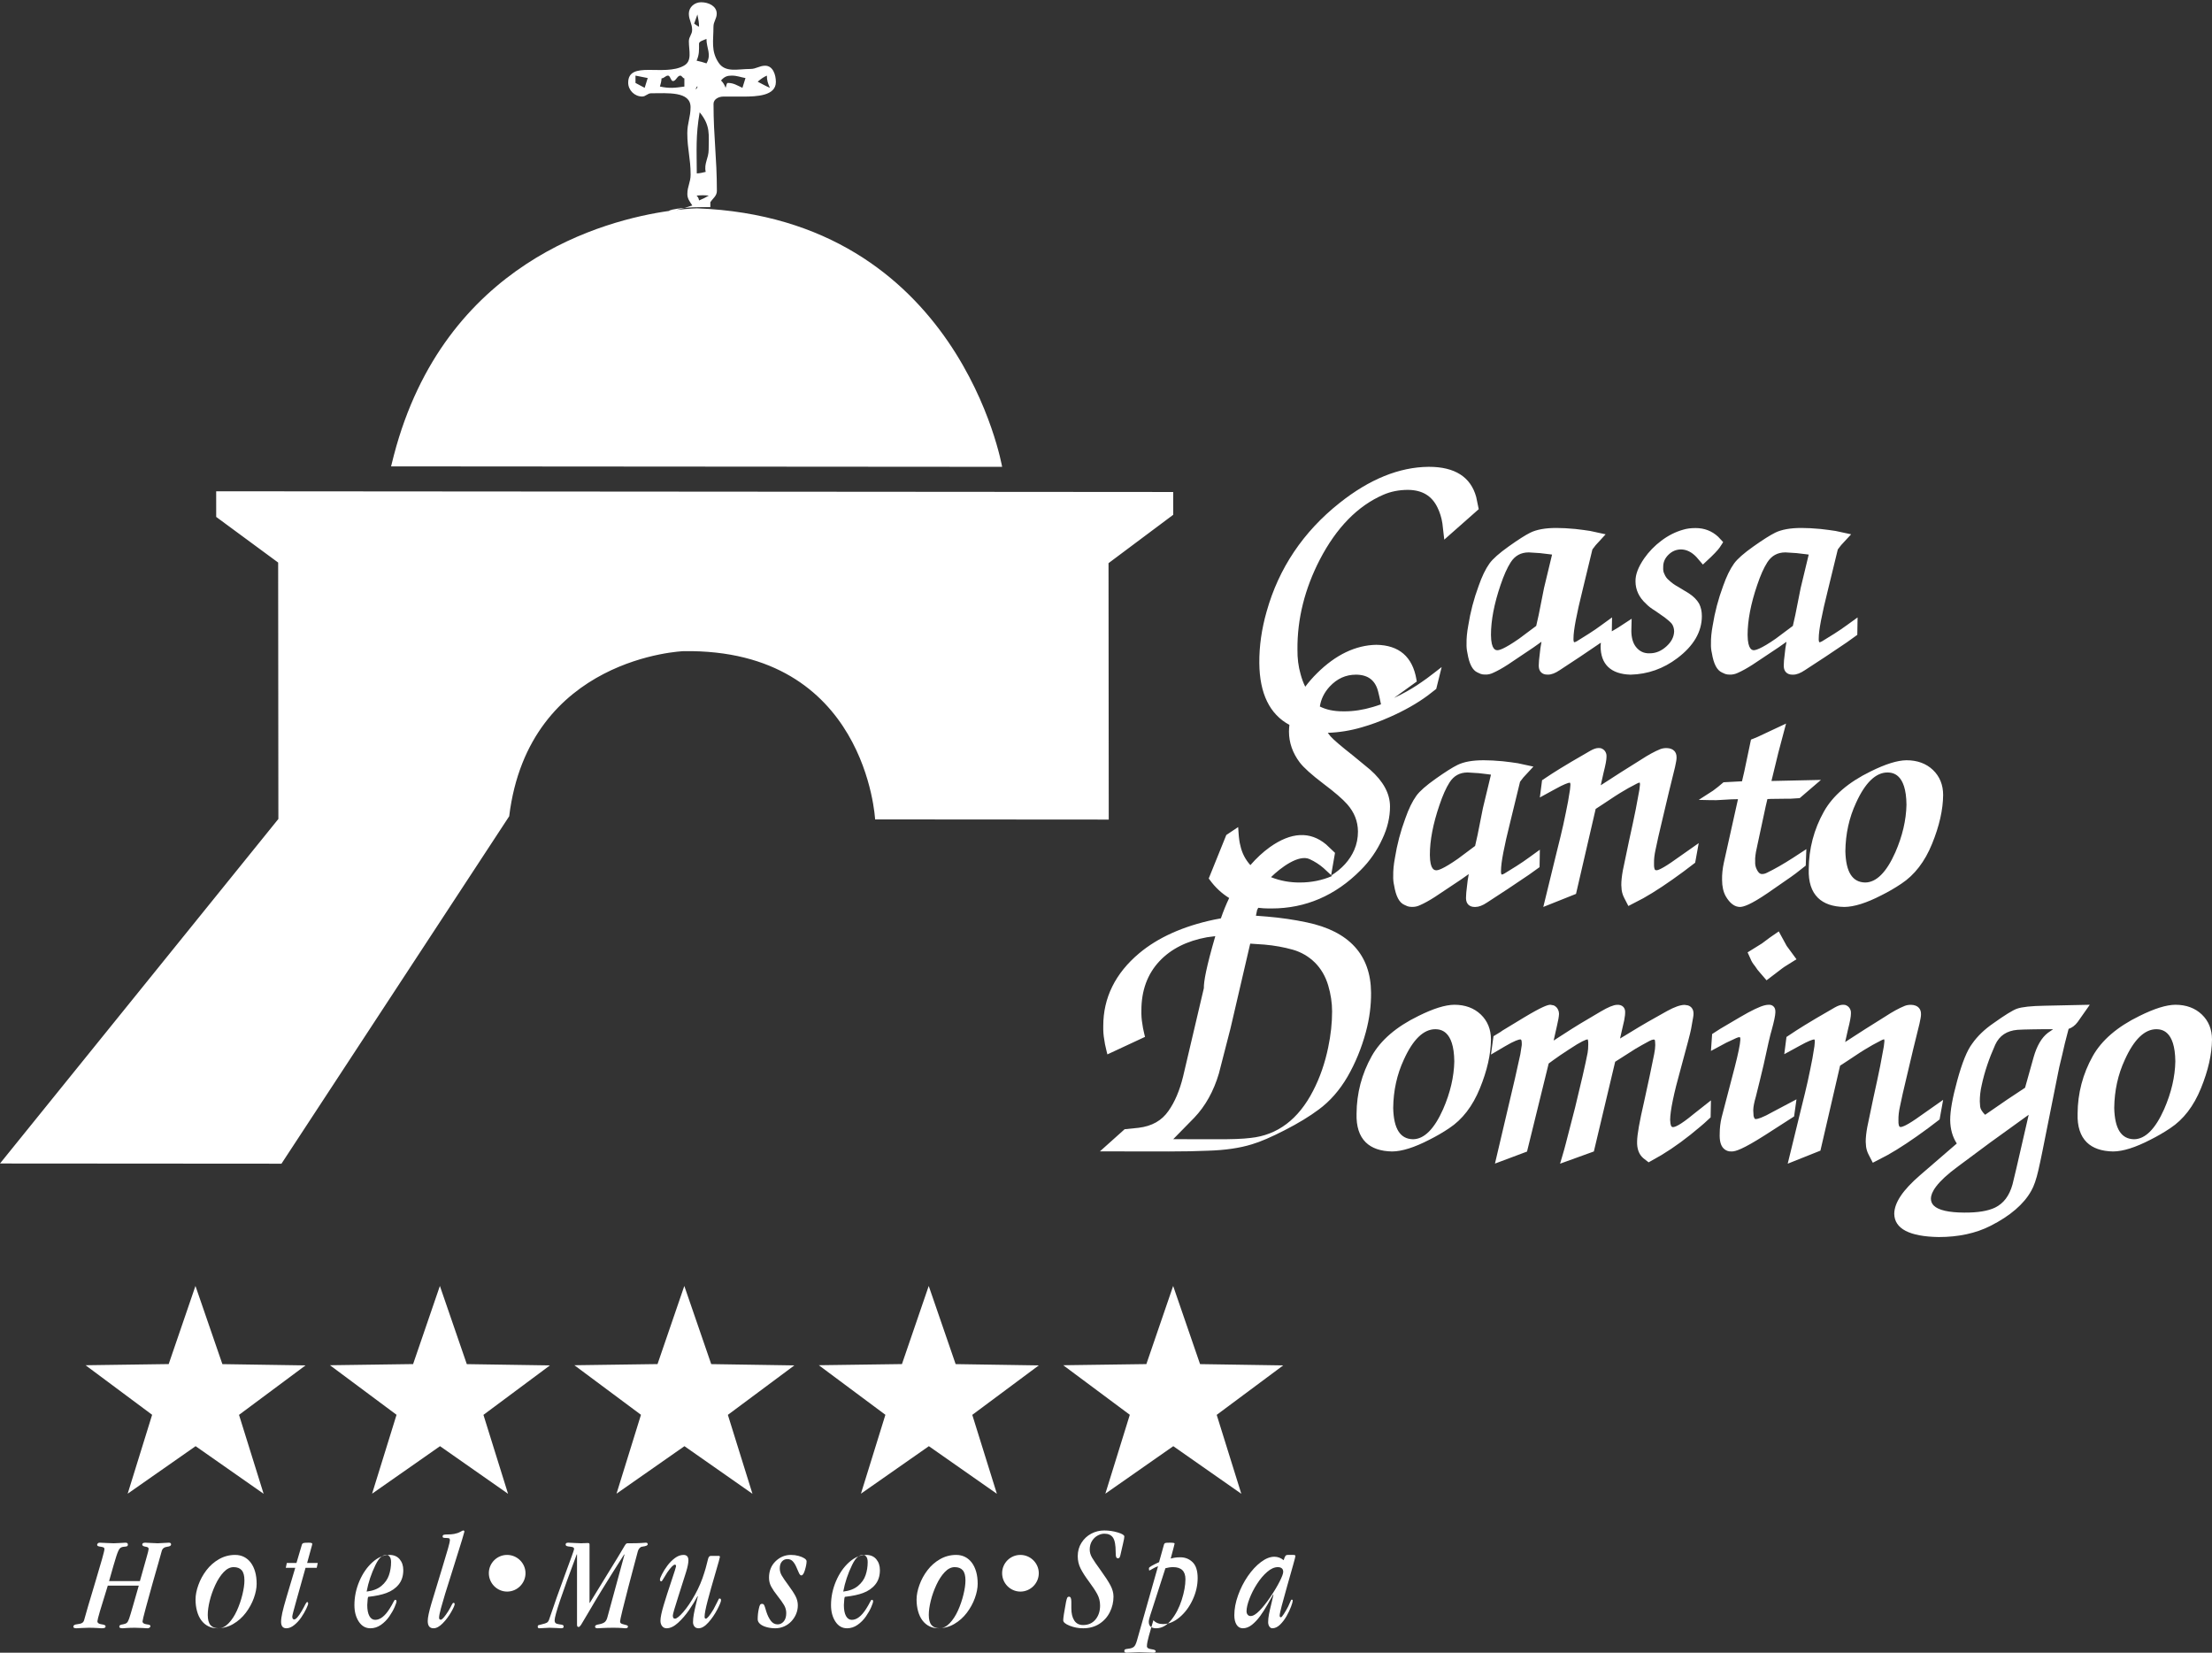 <?xml version="1.0" encoding="UTF-8"?>
<svg width="170px" height="127px" viewBox="0 0 170 127" version="1.1" xmlns="http://www.w3.org/2000/svg" xmlns:xlink="http://www.w3.org/1999/xlink">
    <rect x="0" y="0" width="170" height="127" fill="#333333" stroke="none"/>
    <!-- Generator: Sketch 59.1 (86144) - https://sketch.com -->
    <title>Global/Logo/Default</title>
    <desc>Created with Sketch.</desc>
    <g id="Symbols" stroke="none" stroke-width="1" fill="none" fill-rule="evenodd">
        <g id="Blocks/MVS/DT" transform="translate(-21, -14)" fill="#FFFFFF">
            <g id="MVS">
                <g id="Logos/Default" transform="translate(21, 13)">
                    <g id="Logo" transform="translate(0, 1.173)">
                        <path d="M165.726,78.916 L165.725,78.916 C164.823,78.916 164.007,79.701 163.307,81.249 C162.776,82.386 162.501,83.636 162.486,84.967 C162.524,86.568 163.023,87.355 164.011,87.371 C164.867,87.364 165.647,86.584 166.325,85.054 C166.871,83.803 167.16,82.571 167.182,81.393 C167.158,78.963 166.08,78.928 165.726,78.916 L165.726,78.916 Z M102.376,67.145 L101.726,66.54 C101.409,66.264 101.046,66.029 100.652,65.848 C99.815,65.458 98.43,66.498 97.68,67.232 C98.396,67.515 99.147,67.651 99.924,67.642 C100.774,67.64 101.592,67.48 102.376,67.145 L102.376,67.145 Z M103.333,54.49 C104.034,54.49 104.762,54.378 105.502,54.157 C105.708,54.098 105.919,54.027 106.133,53.952 L106.095,53.765 C106.04,53.487 105.984,53.24 105.928,53.021 C105.717,52.12 105.159,51.68 104.221,51.671 L104.219,51.671 C103.428,51.671 102.763,51.971 102.188,52.588 C101.77,53.043 101.52,53.557 101.436,54.118 C101.925,54.365 102.512,54.489 103.205,54.489 C103.247,54.489 103.291,54.49 103.333,54.49 L103.333,54.49 Z M156.132,78.928 C155.648,78.936 155.282,78.948 155.044,78.964 C154.224,79.036 153.665,79.409 153.342,80.105 C152.863,81.173 152.511,82.221 152.299,83.219 C152.202,83.639 152.154,84.056 152.155,84.465 L152.182,84.869 C152.205,85.052 152.333,85.264 152.563,85.492 L154.266,84.32 L155.633,83.414 L156.289,81.072 C156.537,80.198 156.904,79.568 157.382,79.198 L157.79,78.918 L156.972,78.916 L156.132,78.928 Z M166.788,86.524 C166.315,86.842 165.801,87.142 165.262,87.411 C164.102,88.008 163.167,88.302 162.408,88.311 C161.518,88.297 160.837,88.061 160.376,87.609 C159.879,87.121 159.642,86.381 159.671,85.412 C159.677,83.84 160.071,82.347 160.838,80.979 C161.523,79.76 162.73,78.724 164.424,77.899 C165.575,77.328 166.477,77.047 167.183,77.037 C168.016,77.038 168.7,77.29 169.219,77.786 C169.736,78.281 169.999,78.926 170,79.705 C169.992,80.836 169.706,82.098 169.15,83.457 C168.595,84.827 167.801,85.859 166.788,86.524 L166.788,86.524 Z M158.98,78.891 L158.867,79.324 C158.751,79.747 158.632,80.234 158.504,80.819 C158.295,81.672 158.183,82.164 158.169,82.285 L156.97,88.284 C156.861,88.827 156.756,89.318 156.655,89.758 C156.499,90.445 156.316,90.975 156.11,91.332 C155.544,92.355 154.488,93.263 152.977,94.027 C151.855,94.598 150.516,94.887 148.997,94.887 L148.989,94.887 C146.746,94.849 145.6,94.248 145.58,93.103 C145.588,92.247 146.236,91.28 147.56,90.139 L150.386,87.699 C150.058,87.195 149.887,86.588 149.879,85.891 C149.879,85.181 150.054,84.195 150.417,82.874 C150.798,81.475 151.179,80.537 151.582,80.009 C151.978,79.447 152.522,78.924 153.191,78.464 C154.081,77.83 154.674,77.463 155.002,77.343 C155.405,77.203 156.103,77.128 157.14,77.111 L160.608,77.037 L159.673,78.367 C159.475,78.629 159.243,78.804 158.98,78.891 L158.98,78.891 Z M143.931,89.177 L143.622,88.577 C143.514,88.374 143.444,88.16 143.414,87.943 L143.387,87.565 C143.386,87.253 143.425,86.893 143.505,86.445 L143.977,84.187 C144.192,83.218 144.368,82.396 144.5,81.739 L144.779,80.238 L144.824,79.834 L144.814,79.729 C144.808,79.705 144.796,79.689 144.796,79.689 C144.75,79.702 144.676,79.724 144.592,79.767 C144.139,79.994 143.698,80.241 143.28,80.501 C143.185,80.556 142.901,80.734 141.983,81.349 L141.417,81.718 L139.906,88.247 L137.392,89.25 L138.417,85.052 C138.645,84.144 138.816,83.435 138.925,82.941 C139.069,82.279 139.191,81.682 139.293,81.151 L139.445,80.227 L139.477,79.852 L139.461,79.734 C139.451,79.715 139.438,79.705 139.418,79.7 C139.29,79.718 138.985,79.812 138.294,80.198 L137.127,80.836 L137.297,79.512 L138.062,79.007 C138.405,78.784 138.897,78.482 139.568,78.083 L141.015,77.243 C141.261,77.105 141.463,77.038 141.636,77.037 L141.796,77.048 C142.045,77.12 142.205,77.304 142.248,77.565 L142.251,77.715 C142.251,77.939 142.18,78.324 142.026,78.929 L141.807,79.901 L143.334,78.916 L144.883,77.944 C145.444,77.576 145.949,77.3 146.38,77.126 C146.521,77.069 146.681,77.042 146.868,77.041 C147.137,77.049 147.338,77.126 147.469,77.27 C147.585,77.397 147.641,77.564 147.636,77.768 C147.636,77.856 147.626,77.959 147.605,78.065 L147.515,78.508 L147.041,80.436 L146.519,82.643 C146.302,83.543 146.135,84.279 146.024,84.832 C145.934,85.233 145.894,85.586 145.902,85.888 C145.886,86.262 145.958,86.37 145.981,86.396 C145.991,86.406 146.011,86.435 146.089,86.429 C146.15,86.429 146.402,86.392 147.235,85.822 L149.337,84.345 L149.064,85.851 L148.178,86.525 C146.997,87.398 145.955,88.088 145.08,88.579 L143.931,89.177 Z M137.882,85.62 L135.638,87.062 C133.937,88.145 133.379,88.31 133.103,88.31 C133.091,88.31 133.079,88.31 133.068,88.309 C132.844,88.324 132.627,88.241 132.471,88.087 C132.241,87.86 132.142,87.481 132.166,86.929 C132.166,86.523 132.215,86.106 132.311,85.7 L133.314,81.859 C133.587,80.795 133.734,80.082 133.75,79.742 C133.758,79.6 133.732,79.542 133.722,79.532 C133.722,79.532 133.711,79.527 133.684,79.527 C133.622,79.527 133.54,79.55 133.448,79.591 L132.674,79.951 L131.492,80.586 L131.583,79.287 L132.209,78.884 L133.718,77.995 C134.626,77.462 135.261,77.159 135.663,77.07 C135.755,77.05 135.846,77.04 135.933,77.039 C136.109,77.024 136.229,77.1 136.294,77.161 C136.393,77.253 136.443,77.383 136.443,77.548 L136.443,77.636 C136.434,77.883 136.34,78.325 136.156,78.996 C136.054,79.322 135.847,80.215 135.538,81.661 C135.359,82.423 135.16,83.237 134.94,84.111 C134.817,84.531 134.752,84.862 134.745,85.105 L134.745,85.184 L134.769,85.586 C134.826,85.826 134.908,85.827 134.94,85.822 C135.075,85.818 135.429,85.736 136.31,85.234 L138.066,84.305 L137.882,85.62 Z M131.467,85.69 L131.385,85.767 C131.072,86.061 130.832,86.276 130.669,86.406 C129.65,87.275 128.648,88.009 127.699,88.581 L126.702,89.146 L126.296,88.829 C125.956,88.537 125.798,88.102 125.817,87.529 C125.826,87.009 125.997,86.032 126.341,84.547 C126.407,84.274 126.55,83.614 126.779,82.528 L127.127,80.838 C127.183,80.56 127.212,80.322 127.212,80.133 L127.199,79.867 C127.195,79.807 127.187,79.77 127.181,79.751 L127.151,79.723 L127.092,79.707 C127.002,79.715 126.888,79.754 126.76,79.823 C126.378,80.027 126.015,80.23 125.68,80.429 L124.131,81.417 L122.494,88.311 L119.896,89.25 L120.045,88.748 C120.173,88.318 120.266,87.985 120.326,87.747 C120.576,86.805 120.817,85.869 121.051,84.938 L121.631,82.504 C121.809,81.728 121.939,81.126 122.016,80.719 C122.046,80.545 122.062,80.333 122.063,80.09 C122.074,79.764 122.014,79.694 122.014,79.693 C121.887,79.714 121.54,79.83 120.582,80.471 C120.089,80.79 119.692,81.06 119.398,81.276 L119.021,81.552 L117.357,88.319 L114.893,89.242 L116.43,82.702 L116.843,80.84 L116.953,80.132 L116.953,79.98 C116.952,79.699 116.878,79.699 116.834,79.699 C116.728,79.707 116.41,79.787 115.654,80.235 L114.586,80.864 L114.78,79.453 L114.888,79.389 C115.318,79.134 115.413,79.063 115.434,79.045 L115.471,79.018 L117.117,78.02 C118.519,77.178 118.925,77.054 119.123,77.039 L119.152,77.037 L119.404,77.084 C119.534,77.135 119.708,77.258 119.791,77.549 L119.8,77.594 L119.816,77.735 L119.815,77.758 C119.804,77.963 119.754,78.254 119.666,78.62 L119.403,79.788 L119.719,79.584 C120.555,79.043 121.112,78.688 121.425,78.502 L123.02,77.557 C123.599,77.217 123.995,77.054 124.267,77.042 C124.477,77.03 124.64,77.082 124.755,77.2 C124.83,77.278 124.916,77.42 124.898,77.661 L124.886,77.846 C124.857,78.103 124.804,78.373 124.722,78.683 L124.506,79.633 L124.875,79.411 C125.703,78.903 126.302,78.543 126.657,78.343 L128.123,77.518 C128.685,77.21 129.117,77.057 129.445,77.047 L129.466,77.046 L129.721,77.085 C130.008,77.173 130.165,77.416 130.152,77.749 C130.152,77.815 130.143,77.903 130.122,78.015 L129.967,78.891 C129.914,79.186 129.654,80.183 129.173,81.939 C128.638,83.844 128.364,85.169 128.356,85.878 L128.382,86.172 C128.43,86.446 128.528,86.443 128.587,86.436 C128.709,86.436 129.072,86.338 130.166,85.431 L131.492,84.385 L131.467,85.69 Z M113.392,69.521 C113.37,69.521 113.348,69.521 113.326,69.521 C112.933,69.521 112.681,69.284 112.669,68.881 L112.669,68.786 C112.669,68.592 112.694,68.301 112.747,67.896 C112.774,67.611 112.814,67.338 112.866,67.071 L112.877,66.995 L112.262,67.429 L110.276,68.752 C109.851,69.025 109.469,69.237 109.137,69.382 C108.933,69.481 108.716,69.527 108.499,69.517 L108.496,69.517 C108.373,69.517 108.259,69.499 108.161,69.464 L107.923,69.356 C107.535,69.185 107.279,68.696 107.142,67.862 C107.088,67.632 107.064,67.384 107.074,67.141 C107.064,66.744 107.108,66.27 107.206,65.748 C107.37,64.72 107.639,63.699 108.004,62.719 C108.258,61.993 108.543,61.406 108.85,60.98 C109.109,60.622 109.599,60.192 110.344,59.664 C111.066,59.154 111.626,58.799 112.011,58.61 C112.508,58.366 113.166,58.248 114.024,58.248 L114.031,58.248 C114.461,58.248 114.953,58.274 115.493,58.325 C115.938,58.375 116.325,58.426 116.649,58.477 L117.848,58.736 L117.077,59.568 L116.821,59.901 L116.06,63.026 C115.593,64.886 115.357,66.128 115.358,66.72 C115.347,66.907 115.375,66.993 115.401,67.024 L115.432,67.03 C115.463,67.026 115.522,67.009 115.615,66.956 L116.553,66.375 C116.9,66.155 117.221,65.936 117.506,65.727 L118.343,65.122 L118.321,66.462 L117.507,67.045 L115.87,68.145 L114.288,69.179 C113.945,69.409 113.651,69.521 113.392,69.521 L113.392,69.521 Z M113.735,83.458 C113.18,84.827 112.386,85.859 111.374,86.524 C110.902,86.842 110.388,87.141 109.848,87.411 C108.688,88.008 107.753,88.302 106.994,88.311 C106.104,88.297 105.423,88.061 104.962,87.609 C104.465,87.121 104.228,86.381 104.256,85.412 C104.264,83.839 104.657,82.346 105.424,80.979 C106.109,79.76 107.315,78.724 109.01,77.899 C110.161,77.328 111.063,77.046 111.768,77.037 C112.602,77.038 113.286,77.289 113.805,77.786 C114.322,78.281 114.585,78.926 114.586,79.705 C114.577,80.838 114.291,82.1 113.735,83.458 L113.735,83.458 Z M101.35,85.087 C100.654,85.609 99.774,86.144 98.734,86.676 C97.704,87.207 96.855,87.572 96.211,87.761 C95.282,88.049 94.15,88.214 92.85,88.252 C91.985,88.291 90.959,88.311 89.795,88.311 C89.534,88.311 89.265,88.31 88.99,88.308 L84.53,88.305 L86.432,86.602 L87.506,86.492 C88.534,86.365 89.286,85.94 89.801,85.195 C90.286,84.512 90.664,83.62 90.927,82.542 L92.52,75.763 C92.509,75.257 92.701,74.173 93.4,71.766 C93.13,71.796 92.912,71.825 92.754,71.851 C91.216,72.131 89.987,72.75 89.107,73.691 C88.186,74.672 87.719,75.943 87.72,77.47 C87.711,77.838 87.735,78.175 87.79,78.48 C87.811,78.684 87.864,78.953 87.948,79.3 L87.999,79.505 L85.107,80.851 L85.032,80.55 C84.94,80.179 84.886,79.904 84.865,79.709 C84.807,79.4 84.78,79.042 84.79,78.664 C84.788,76.502 85.715,74.622 87.547,73.083 C88.992,71.871 90.928,71.001 93.301,70.498 L93.829,70.398 C94.019,69.845 94.232,69.325 94.466,68.835 C93.9,68.485 93.401,68.026 92.98,67.448 L92.896,67.333 L94.245,63.992 L95.157,63.382 L95.187,63.822 C95.216,64.246 95.262,64.574 95.325,64.796 C95.447,65.37 95.702,65.869 96.096,66.307 C96.554,65.781 97.049,65.315 97.592,64.926 C99.23,63.761 100.683,63.691 101.913,64.714 L102.6,65.364 L102.296,67.113 C103.136,66.59 103.738,65.926 104.08,65.137 C104.269,64.702 104.365,64.223 104.364,63.715 C104.354,62.934 104.084,62.25 103.537,61.627 C103.189,61.232 102.574,60.701 101.706,60.049 C100.793,59.355 100.2,58.821 99.89,58.417 C99.341,57.688 99.063,56.892 99.062,56.048 C99.063,55.874 99.076,55.701 99.095,55.53 C97.58,54.714 96.803,53.12 96.783,50.778 C96.772,49.491 96.961,48.16 97.344,46.823 C98.275,43.495 100.162,40.686 102.953,38.475 C105.242,36.652 107.541,35.719 109.788,35.7 L109.824,35.7 C111.81,35.7 113.03,36.479 113.451,38.015 L113.646,38.954 L110.997,41.294 L110.853,40.046 C110.789,39.623 110.664,39.213 110.482,38.839 C110.046,37.928 109.304,37.482 108.213,37.471 L108.208,37.471 C107.522,37.471 106.885,37.597 106.319,37.844 C104.351,38.694 102.707,40.374 101.429,42.838 C100.27,45.084 99.693,47.405 99.714,49.735 C99.705,50.406 99.785,51.041 99.954,51.631 C100.049,51.989 100.169,52.311 100.313,52.598 C100.575,52.246 100.877,51.899 101.221,51.558 C102.651,50.14 104.182,49.407 105.769,49.377 C107.525,49.4 108.561,50.296 108.858,52.04 L108.884,52.198 L107.136,53.459 C107.305,53.38 107.475,53.297 107.646,53.209 C108.211,52.921 108.75,52.597 109.25,52.246 C109.472,52.1 109.795,51.863 110.216,51.536 L110.797,51.086 L110.38,52.766 L109.727,53.274 C108.905,53.882 107.922,54.438 106.801,54.931 C106.074,55.256 105.351,55.521 104.653,55.718 C103.774,55.976 102.899,56.113 102.045,56.14 C102.113,56.235 102.185,56.329 102.265,56.421 C102.496,56.681 103.079,57.178 103.998,57.9 L105.302,58.974 C106.315,59.867 106.826,60.815 106.827,61.797 C106.828,62.622 106.634,63.453 106.25,64.265 C105.834,65.184 105.266,66.003 104.567,66.696 C102.634,68.647 100.333,69.637 97.728,69.637 C97.712,69.637 97.695,69.637 97.679,69.637 C97.628,69.638 97.577,69.638 97.526,69.638 C97.241,69.638 96.968,69.618 96.701,69.587 C96.674,69.646 96.645,69.699 96.615,69.752 L96.522,70.195 L97.385,70.262 C98.441,70.351 99.468,70.501 100.438,70.708 C103.688,71.391 105.348,73.206 105.371,76.104 C105.381,77.089 105.247,78.108 104.971,79.133 C104.636,80.371 104.162,81.525 103.562,82.564 C102.954,83.607 102.21,84.455 101.35,85.087 L101.35,85.087 Z M99.382,120.087 C99.265,120.506 99.116,121.032 98.934,121.668 C98.753,122.304 98.61,122.822 98.505,123.224 C98.399,123.625 98.346,123.878 98.346,123.983 C98.346,124.065 98.38,124.106 98.447,124.106 C98.484,124.106 98.558,124.022 98.668,123.853 C98.779,123.684 98.891,123.49 99.005,123.268 C99.072,123.118 99.122,123.007 99.154,122.934 C99.186,122.861 99.207,122.812 99.219,122.788 C99.23,122.763 99.248,122.751 99.271,122.751 C99.325,122.751 99.352,122.777 99.352,122.83 C99.352,122.901 99.309,123.052 99.224,123.282 C99.139,123.513 99.023,123.758 98.876,124.017 C98.729,124.276 98.56,124.496 98.372,124.678 C98.183,124.859 97.986,124.951 97.783,124.951 C97.692,124.951 97.616,124.905 97.554,124.812 C97.492,124.721 97.462,124.609 97.462,124.478 C97.462,124.298 97.482,124.097 97.524,123.876 C97.566,123.655 97.625,123.394 97.701,123.094 C97.778,122.794 97.835,122.552 97.871,122.368 L97.852,122.346 C97.734,122.556 97.588,122.816 97.414,123.125 C97.239,123.434 97.052,123.727 96.853,124.003 C96.653,124.278 96.44,124.505 96.216,124.683 C95.991,124.861 95.76,124.951 95.521,124.951 C95.31,124.951 95.147,124.859 95.033,124.675 C94.919,124.491 94.862,124.249 94.862,123.949 C94.862,123.465 94.957,122.956 95.149,122.422 C95.34,121.888 95.59,121.395 95.9,120.945 C96.21,120.495 96.546,120.134 96.908,119.862 C97.27,119.59 97.612,119.454 97.934,119.454 C98.199,119.454 98.438,119.543 98.653,119.719 C98.707,119.55 98.752,119.441 98.789,119.39 C98.825,119.339 98.891,119.314 98.985,119.314 L99.392,119.314 C99.503,119.314 99.558,119.342 99.558,119.398 C99.558,119.439 99.499,119.669 99.382,120.087 L99.382,120.087 Z M91.665,122.75 C91.412,123.298 91.078,123.748 90.664,124.1 C90.248,124.452 89.824,124.628 89.39,124.628 C89.068,124.628 88.819,124.529 88.641,124.33 C88.621,124.406 88.569,124.59 88.482,124.884 C88.397,125.177 88.333,125.397 88.293,125.544 C88.252,125.691 88.218,125.835 88.188,125.977 C88.159,126.119 88.145,126.235 88.145,126.328 C88.145,126.454 88.256,126.531 88.48,126.558 C88.707,126.586 88.82,126.637 88.82,126.712 C88.82,126.79 88.767,126.829 88.66,126.829 C88.543,126.829 88.362,126.823 88.115,126.809 C87.869,126.796 87.676,126.789 87.537,126.789 C87.417,126.789 87.25,126.796 87.036,126.809 C86.822,126.823 86.676,126.829 86.598,126.829 C86.472,126.829 86.409,126.787 86.409,126.702 C86.409,126.63 86.434,126.585 86.484,126.566 C86.534,126.547 86.636,126.53 86.788,126.512 C86.937,126.492 87.056,126.446 87.143,126.374 C87.23,126.302 87.308,126.144 87.377,125.899 L89,120.182 C88.868,120.226 88.728,120.292 88.582,120.379 C88.436,120.466 88.354,120.51 88.334,120.51 C88.311,120.51 88.3,120.45 88.3,120.331 C88.3,120.259 88.56,120.105 89.078,119.87 L89.457,118.513 C89.477,118.451 89.51,118.413 89.557,118.397 C89.604,118.382 89.723,118.374 89.915,118.374 C90.154,118.374 90.274,118.395 90.274,118.436 C90.274,118.463 90.174,118.849 89.973,119.593 C90.005,119.586 90.035,119.579 90.063,119.573 C90.09,119.566 90.124,119.558 90.162,119.549 C90.201,119.541 90.239,119.533 90.274,119.527 C90.391,119.506 90.537,119.496 90.712,119.496 C91.082,119.496 91.396,119.621 91.655,119.872 C91.914,120.123 92.044,120.53 92.044,121.094 C92.044,121.65 91.918,122.203 91.665,122.75 L91.665,122.75 Z M86.317,118.41 C86.256,118.67 86.184,118.986 86.1,119.358 C86.079,119.443 86.055,119.5 86.029,119.529 C86.003,119.559 85.966,119.573 85.917,119.573 C85.857,119.573 85.814,119.544 85.786,119.485 C85.758,119.426 85.744,119.297 85.744,119.098 C85.744,118.557 85.675,118.185 85.537,117.985 C85.399,117.784 85.179,117.683 84.875,117.683 C84.704,117.683 84.53,117.731 84.354,117.827 C84.178,117.923 84.033,118.064 83.919,118.25 C83.806,118.436 83.749,118.654 83.749,118.905 C83.749,119.115 83.81,119.324 83.933,119.532 C84.055,119.74 84.28,120.07 84.608,120.521 C84.936,120.973 85.179,121.348 85.338,121.646 C85.497,121.944 85.576,122.233 85.576,122.513 C85.576,122.937 85.483,123.336 85.296,123.71 C85.11,124.084 84.84,124.384 84.488,124.611 C84.135,124.837 83.721,124.951 83.247,124.951 C82.88,124.951 82.533,124.885 82.205,124.754 C81.877,124.624 81.713,124.485 81.713,124.337 C81.713,124.156 81.784,123.689 81.927,122.933 C81.959,122.782 81.988,122.676 82.016,122.615 C82.044,122.555 82.093,122.524 82.163,122.524 C82.278,122.524 82.336,122.653 82.336,122.911 L82.336,123.409 C82.336,123.81 82.412,124.126 82.563,124.356 C82.715,124.587 82.94,124.702 83.237,124.702 C83.641,124.702 83.96,124.56 84.194,124.276 C84.428,123.993 84.545,123.635 84.545,123.204 C84.545,122.888 84.474,122.596 84.331,122.331 C84.187,122.066 83.974,121.743 83.692,121.364 C83.409,120.984 83.194,120.649 83.048,120.358 C82.901,120.067 82.828,119.752 82.828,119.413 C82.828,119.026 82.924,118.682 83.116,118.38 C83.308,118.078 83.559,117.844 83.867,117.68 C84.176,117.517 84.508,117.435 84.864,117.435 C85.217,117.435 85.562,117.485 85.901,117.587 C86.24,117.688 86.409,117.792 86.409,117.899 C86.409,117.98 86.378,118.15 86.317,118.41 L86.317,118.41 Z M74.723,108.551 L76.614,114.616 L71.387,110.958 L66.166,114.609 L68.046,108.546 L62.928,104.737 L69.318,104.649 L71.376,98.645 L73.444,104.652 L79.834,104.75 L74.723,108.551 Z M78.422,122.132 C77.647,122.131 77.017,121.492 77.017,120.717 C77.016,119.943 77.645,119.313 78.419,119.314 C79.194,119.314 79.834,119.945 79.834,120.719 C79.835,121.493 79.196,122.132 78.422,122.132 L78.422,122.132 Z M74.923,122.63 C74.779,123.029 74.573,123.406 74.305,123.761 C74.036,124.115 73.714,124.402 73.338,124.621 C72.961,124.841 72.546,124.951 72.091,124.951 C71.856,124.951 71.635,124.9 71.429,124.798 C71.222,124.697 71.044,124.548 70.895,124.351 C70.746,124.154 70.633,123.916 70.557,123.637 C70.48,123.357 70.442,123.058 70.442,122.74 C70.442,122.402 70.515,122.031 70.66,121.626 C70.805,121.22 71.01,120.844 71.275,120.495 C71.54,120.146 71.862,119.862 72.242,119.643 C72.622,119.424 73.038,119.314 73.488,119.314 C73.738,119.314 73.965,119.366 74.168,119.468 C74.371,119.572 74.544,119.719 74.688,119.91 C74.831,120.101 74.942,120.333 75.021,120.605 C75.099,120.877 75.138,121.185 75.138,121.53 C75.138,121.864 75.066,122.231 74.923,122.63 L74.923,122.63 Z M67.272,121.585 C67.038,121.876 66.722,122.095 66.325,122.241 C65.978,122.372 65.517,122.47 64.94,122.534 C64.899,122.541 64.871,122.751 64.855,123.163 C64.855,123.53 64.909,123.812 65.018,124.009 C65.127,124.205 65.276,124.303 65.465,124.303 C65.841,124.303 66.208,124.021 66.568,123.455 C66.704,123.238 66.8,123.069 66.859,122.947 C66.917,122.825 66.964,122.764 66.998,122.764 C67.068,122.764 67.102,122.802 67.102,122.877 C67.102,122.947 67.055,123.096 66.958,123.32 C66.862,123.545 66.725,123.786 66.547,124.043 C66.369,124.299 66.155,124.515 65.906,124.689 C65.657,124.863 65.387,124.951 65.097,124.951 C64.725,124.951 64.427,124.779 64.203,124.436 C63.979,124.093 63.867,123.672 63.867,123.173 C63.867,122.543 63.995,121.929 64.25,121.33 C64.505,120.733 64.842,120.247 65.261,119.873 C65.68,119.5 66.115,119.314 66.566,119.314 C66.9,119.314 67.16,119.425 67.346,119.646 C67.531,119.867 67.624,120.145 67.624,120.479 C67.624,120.926 67.507,121.294 67.272,121.585 L67.272,121.585 Z M61.864,120.47 C61.782,120.749 61.689,120.888 61.586,120.888 C61.519,120.888 61.457,120.825 61.401,120.699 C61.344,120.574 61.277,120.421 61.199,120.241 C61.122,120.061 61.03,119.916 60.924,119.803 C60.818,119.691 60.682,119.634 60.516,119.634 C60.343,119.634 60.201,119.697 60.092,119.823 C59.983,119.948 59.928,120.123 59.928,120.348 C59.928,120.535 59.976,120.713 60.071,120.882 C60.166,121.05 60.338,121.301 60.585,121.635 C60.832,121.969 61.016,122.249 61.136,122.478 C61.256,122.706 61.316,122.942 61.316,123.186 C61.316,123.415 61.273,123.633 61.189,123.84 C61.104,124.049 60.983,124.237 60.826,124.408 C60.668,124.579 60.482,124.711 60.267,124.807 C60.051,124.903 59.822,124.951 59.578,124.951 C59.338,124.951 59.113,124.92 58.903,124.86 C58.692,124.8 58.528,124.718 58.41,124.613 C58.291,124.508 58.232,124.39 58.232,124.259 C58.232,123.982 58.259,123.721 58.312,123.478 C58.344,123.321 58.376,123.214 58.41,123.157 C58.443,123.102 58.497,123.073 58.571,123.073 C58.625,123.073 58.666,123.09 58.696,123.124 C58.726,123.158 58.758,123.227 58.791,123.332 C58.825,123.437 58.859,123.549 58.894,123.669 C58.98,123.942 59.092,124.175 59.233,124.366 C59.375,124.557 59.551,124.652 59.764,124.652 C59.947,124.652 60.104,124.576 60.233,124.424 C60.361,124.273 60.426,124.059 60.426,123.786 C60.426,123.565 60.37,123.358 60.256,123.167 C60.143,122.976 59.978,122.743 59.761,122.47 C59.543,122.196 59.38,121.955 59.268,121.747 C59.157,121.539 59.101,121.313 59.101,121.069 C59.101,120.551 59.269,120.129 59.604,119.803 C59.94,119.477 60.334,119.314 60.786,119.314 C60.988,119.314 61.18,119.338 61.363,119.387 C61.547,119.436 61.697,119.498 61.814,119.573 C61.931,119.649 61.989,119.724 61.989,119.799 C61.989,119.968 61.947,120.192 61.864,120.47 L61.864,120.47 Z M52.602,110.958 L47.381,114.608 L49.261,108.546 L44.144,104.738 L50.533,104.649 L52.592,98.645 L54.66,104.652 L61.05,104.75 L55.939,108.551 L57.829,114.616 L52.602,110.958 Z M55.126,123.508 C54.934,123.877 54.706,124.21 54.441,124.506 C54.177,124.802 53.925,124.951 53.686,124.951 C53.548,124.951 53.442,124.905 53.37,124.812 C53.297,124.721 53.261,124.613 53.261,124.489 C53.261,124.301 53.281,124.1 53.319,123.884 C53.358,123.669 53.407,123.436 53.468,123.187 C53.529,122.938 53.583,122.711 53.63,122.509 L53.61,122.481 C53.435,122.815 53.219,123.169 52.961,123.544 C52.704,123.919 52.421,124.247 52.113,124.529 C51.806,124.81 51.512,124.951 51.233,124.951 C51.088,124.951 50.973,124.896 50.887,124.787 C50.801,124.678 50.758,124.54 50.758,124.371 C50.758,124.123 50.841,123.725 51.005,123.175 C51.17,122.626 51.369,122.004 51.604,121.308 C51.839,120.612 51.956,120.24 51.956,120.191 C51.956,120.105 51.928,120.062 51.871,120.062 C51.754,120.062 51.556,120.263 51.277,120.664 C51.22,120.747 51.138,120.881 51.033,121.066 C50.927,121.252 50.859,121.345 50.829,121.345 C50.755,121.345 50.718,121.298 50.718,121.204 C50.718,121.14 50.772,121.002 50.88,120.791 C50.987,120.579 51.125,120.36 51.293,120.135 C51.462,119.91 51.653,119.717 51.868,119.556 C52.083,119.395 52.305,119.314 52.534,119.314 C52.783,119.314 52.907,119.453 52.907,119.73 C52.907,119.936 52.848,120.233 52.73,120.619 C52.612,121.005 52.413,121.634 52.131,122.506 C51.85,123.378 51.709,123.867 51.709,123.972 C51.709,124.133 51.763,124.213 51.871,124.213 C52.002,124.213 52.216,124.043 52.513,123.701 C52.809,123.36 53.109,122.916 53.413,122.368 C53.716,121.821 53.955,121.256 54.13,120.675 C54.205,120.443 54.264,120.235 54.307,120.053 C54.351,119.872 54.387,119.732 54.414,119.634 C54.44,119.537 54.471,119.471 54.505,119.438 C54.538,119.404 54.589,119.387 54.656,119.387 L55.227,119.387 C55.295,119.387 55.328,119.413 55.328,119.465 C55.328,119.511 55.211,119.934 54.975,120.737 C54.739,121.539 54.543,122.238 54.386,122.833 C54.229,123.427 54.151,123.837 54.151,124.061 C54.151,124.163 54.181,124.213 54.241,124.213 C54.35,124.213 54.547,123.975 54.833,123.499 C54.897,123.386 54.979,123.229 55.078,123.026 C55.178,122.824 55.232,122.713 55.243,122.695 C55.253,122.676 55.275,122.666 55.308,122.666 C55.379,122.666 55.414,122.71 55.414,122.796 C55.414,122.901 55.319,123.138 55.126,123.508 L55.126,123.508 Z M49.692,118.602 C49.634,118.631 49.513,118.658 49.331,118.685 C49.266,118.695 49.204,118.733 49.146,118.798 C49.087,118.863 49.046,118.943 49.02,119.036 C49.013,119.063 48.931,119.37 48.774,119.957 C48.618,120.544 48.456,121.157 48.288,121.795 C48.121,122.434 47.974,123.014 47.846,123.536 C47.719,124.058 47.655,124.352 47.655,124.419 C47.655,124.482 47.674,124.531 47.712,124.564 C47.75,124.598 47.817,124.625 47.912,124.645 C48.043,124.675 48.134,124.701 48.185,124.722 C48.235,124.744 48.261,124.777 48.261,124.82 C48.261,124.907 48.197,124.951 48.07,124.951 C48.059,124.951 47.962,124.944 47.78,124.93 C47.598,124.917 47.389,124.911 47.153,124.911 C46.843,124.911 46.565,124.917 46.317,124.93 C46.07,124.944 45.939,124.951 45.924,124.951 C45.797,124.951 45.733,124.911 45.733,124.83 C45.733,124.777 45.758,124.737 45.81,124.71 C45.86,124.683 45.939,124.661 46.044,124.645 C46.24,124.608 46.386,124.551 46.478,124.474 C46.571,124.397 46.639,124.272 46.683,124.098 L47.993,119.292 L47.972,119.272 C47.247,120.406 46.676,121.316 46.257,122.003 C45.838,122.69 45.486,123.28 45.201,123.772 C44.915,124.263 44.734,124.566 44.66,124.68 C44.585,124.793 44.522,124.85 44.472,124.85 C44.427,124.85 44.396,124.838 44.376,124.813 C44.356,124.787 44.346,124.738 44.346,124.664 L44.346,119.272 L44.324,119.272 C43.192,122.279 42.626,123.966 42.626,124.333 C42.626,124.437 42.651,124.511 42.702,124.554 C42.753,124.598 42.843,124.628 42.97,124.645 C43.119,124.661 43.215,124.681 43.256,124.702 C43.298,124.724 43.319,124.767 43.319,124.83 C43.319,124.911 43.252,124.951 43.117,124.951 C43.056,124.951 42.934,124.944 42.752,124.93 C42.569,124.917 42.396,124.911 42.233,124.911 C42.149,124.911 42.02,124.917 41.845,124.93 C41.67,124.944 41.539,124.951 41.452,124.951 C41.368,124.951 41.326,124.911 41.326,124.83 C41.326,124.77 41.342,124.732 41.372,124.717 C41.403,124.702 41.496,124.678 41.648,124.645 C41.83,124.604 41.958,124.562 42.031,124.519 C42.103,124.476 42.16,124.397 42.2,124.283 C42.582,123.143 42.998,121.968 43.448,120.759 C43.897,119.551 44.122,118.918 44.122,118.861 C44.122,118.804 44.102,118.763 44.062,118.738 C44.022,118.713 43.953,118.695 43.854,118.685 C43.701,118.672 43.6,118.653 43.549,118.63 C43.498,118.606 43.472,118.566 43.472,118.509 C43.472,118.419 43.539,118.374 43.674,118.374 C43.681,118.374 43.845,118.382 44.166,118.399 C44.406,118.412 44.573,118.419 44.668,118.419 C44.719,118.416 44.764,118.413 44.805,118.412 C44.844,118.41 44.894,118.409 44.952,118.409 C45.003,118.403 45.068,118.399 45.148,118.399 C45.218,118.399 45.261,118.407 45.279,118.424 C45.298,118.441 45.307,118.473 45.307,118.519 L45.307,122.999 L45.329,122.999 L47.502,119.458 C47.629,119.25 47.749,119.049 47.863,118.853 C47.975,118.658 48.051,118.536 48.089,118.49 C48.127,118.443 48.17,118.419 48.217,118.419 L48.452,118.419 C48.769,118.419 49.04,118.412 49.266,118.399 C49.342,118.396 49.416,118.391 49.487,118.384 C49.558,118.378 49.608,118.374 49.637,118.374 C49.732,118.374 49.779,118.412 49.779,118.49 C49.779,118.536 49.75,118.574 49.692,118.602 L49.692,118.602 Z M38.975,122.132 C38.2,122.131 37.569,121.492 37.569,120.717 C37.568,119.943 38.197,119.313 38.972,119.314 C39.747,119.314 40.386,119.945 40.387,120.719 C40.388,121.493 39.749,122.132 38.975,122.132 L38.975,122.132 Z M35.498,118.193 C35.336,118.728 35.111,119.448 34.824,120.351 C34.537,121.255 34.334,121.901 34.215,122.289 C34.096,122.678 33.988,123.05 33.89,123.407 C33.793,123.763 33.745,124.006 33.745,124.137 C33.745,124.241 33.789,124.293 33.878,124.293 C33.981,124.293 34.172,124.074 34.453,123.635 C34.562,123.454 34.645,123.303 34.703,123.181 C34.76,123.059 34.809,122.997 34.849,122.997 C34.911,122.997 34.943,123.028 34.943,123.088 C34.943,123.185 34.854,123.39 34.675,123.703 C34.497,124.016 34.283,124.302 34.032,124.561 C33.781,124.82 33.543,124.951 33.319,124.951 C33.021,124.951 32.873,124.765 32.873,124.393 C32.873,124.135 32.966,123.69 33.153,123.055 C33.339,122.421 33.623,121.487 34.004,120.254 C34.386,119.02 34.577,118.333 34.577,118.193 C34.577,118.139 34.566,118.097 34.547,118.067 C34.527,118.037 34.476,118.02 34.393,118.017 L34.19,118.007 C34.124,118.004 34.079,117.994 34.054,117.979 C34.029,117.965 34.017,117.937 34.017,117.897 C34.017,117.833 34.043,117.791 34.096,117.771 C34.149,117.751 34.245,117.741 34.384,117.741 C34.594,117.741 34.768,117.728 34.903,117.701 C35.085,117.667 35.24,117.615 35.369,117.543 C35.498,117.471 35.575,117.435 35.601,117.435 C35.628,117.435 35.65,117.443 35.666,117.46 C35.683,117.477 35.691,117.498 35.691,117.525 C35.691,117.548 35.626,117.771 35.498,118.193 L35.498,118.193 Z M30.642,121.585 C30.408,121.876 30.092,122.095 29.695,122.241 C29.349,122.372 28.887,122.47 28.31,122.534 C28.269,122.541 28.241,122.751 28.225,123.163 C28.225,123.53 28.28,123.812 28.388,124.009 C28.497,124.205 28.646,124.303 28.835,124.303 C29.211,124.303 29.579,124.021 29.938,123.455 C30.074,123.238 30.171,123.069 30.229,122.947 C30.287,122.825 30.334,122.764 30.369,122.764 C30.438,122.764 30.473,122.802 30.473,122.877 C30.473,122.947 30.425,123.096 30.328,123.32 C30.232,123.545 30.095,123.786 29.917,124.043 C29.739,124.299 29.525,124.515 29.276,124.689 C29.027,124.863 28.757,124.951 28.467,124.951 C28.095,124.951 27.797,124.779 27.573,124.436 C27.349,124.093 27.238,123.672 27.238,123.173 C27.238,122.543 27.365,121.929 27.62,121.33 C27.875,120.733 28.213,120.247 28.632,119.873 C29.05,119.5 29.485,119.314 29.936,119.314 C30.27,119.314 30.53,119.425 30.716,119.646 C30.901,119.867 30.994,120.145 30.994,120.479 C30.994,120.926 30.877,121.294 30.642,121.585 L30.642,121.585 Z M31.748,104.649 L33.807,98.645 L35.875,104.653 L42.265,104.75 L37.154,108.551 L39.045,114.616 L33.817,110.958 L28.596,114.609 L30.476,108.546 L25.359,104.738 L31.748,104.649 Z M24.342,120.305 L23.482,120.305 L22.784,122.796 C22.569,123.553 22.462,123.97 22.462,124.05 C22.462,124.198 22.512,124.272 22.613,124.272 C22.743,124.272 22.937,124.053 23.194,123.614 C23.305,123.424 23.391,123.264 23.453,123.133 C23.515,123.002 23.569,122.936 23.614,122.936 C23.66,122.936 23.683,122.977 23.683,123.06 C23.683,123.112 23.633,123.244 23.534,123.457 C23.434,123.669 23.308,123.887 23.155,124.112 C23.002,124.336 22.823,124.532 22.618,124.699 C22.413,124.867 22.211,124.951 22.012,124.951 C21.739,124.951 21.602,124.785 21.602,124.453 C21.602,124.274 21.634,124.041 21.697,123.754 C21.761,123.468 21.869,123.067 22.022,122.553 L22.691,120.305 L21.964,120.305 L22.042,119.933 L22.784,119.933 L23.204,118.514 C23.224,118.459 23.26,118.422 23.314,118.403 C23.367,118.384 23.5,118.374 23.712,118.374 C23.904,118.374 24,118.402 24,118.457 C24,118.478 23.992,118.519 23.976,118.581 C23.959,118.643 23.924,118.77 23.871,118.959 C23.817,119.149 23.728,119.474 23.604,119.933 L24.42,119.933 L24.342,120.305 Z M15.033,110.958 L9.812,114.609 L11.692,108.546 L6.575,104.738 L12.964,104.649 L15.022,98.645 L17.091,104.653 L23.481,104.75 L18.369,108.551 L20.26,114.616 L15.033,110.958 Z M19.509,122.63 C19.365,123.029 19.159,123.406 18.891,123.761 C18.622,124.115 18.3,124.402 17.924,124.621 C17.547,124.841 17.132,124.951 16.677,124.951 C16.442,124.951 16.221,124.9 16.015,124.798 C15.808,124.697 15.63,124.548 15.48,124.351 C15.332,124.154 15.219,123.916 15.143,123.637 C15.066,123.357 15.028,123.058 15.028,122.74 C15.028,122.402 15.1,122.031 15.246,121.626 C15.391,121.22 15.596,120.844 15.861,120.495 C16.126,120.146 16.448,119.862 16.828,119.643 C17.208,119.424 17.624,119.314 18.074,119.314 C18.324,119.314 18.551,119.366 18.754,119.468 C18.957,119.572 19.13,119.719 19.274,119.91 C19.417,120.101 19.528,120.333 19.607,120.605 C19.685,120.877 19.724,121.185 19.724,121.53 C19.724,121.864 19.652,122.231 19.509,122.63 L19.509,122.63 Z M12.86,118.685 C12.631,118.712 12.489,118.817 12.434,119.001 C12.394,119.155 12.312,119.447 12.188,119.879 C12.064,120.31 11.914,120.839 11.735,121.464 C11.557,122.09 11.382,122.722 11.211,123.363 C11.04,124.003 10.954,124.355 10.954,124.419 C10.954,124.543 11.056,124.618 11.26,124.645 C11.362,124.658 11.437,124.674 11.487,124.692 C11.536,124.711 11.561,124.742 11.561,124.785 C11.561,124.832 11.538,124.871 11.495,124.903 C11.451,124.935 11.391,124.951 11.315,124.951 C11.289,124.951 11.169,124.944 10.954,124.93 C10.739,124.917 10.546,124.911 10.375,124.911 C10.135,124.911 9.922,124.917 9.737,124.93 C9.551,124.944 9.45,124.951 9.436,124.951 C9.258,124.951 9.169,124.914 9.169,124.84 C9.169,124.773 9.193,124.728 9.242,124.702 C9.291,124.677 9.367,124.658 9.469,124.645 C9.593,124.621 9.685,124.584 9.745,124.534 C9.805,124.484 9.864,124.378 9.922,124.216 C9.98,124.053 10.084,123.708 10.234,123.18 C10.383,122.652 10.527,122.15 10.665,121.675 L8.284,121.675 C7.752,123.364 7.486,124.275 7.486,124.409 C7.486,124.539 7.591,124.618 7.801,124.645 C8.01,124.672 8.115,124.722 8.115,124.795 C8.115,124.855 8.091,124.896 8.044,124.918 C7.996,124.939 7.92,124.951 7.814,124.951 C7.778,124.951 7.66,124.944 7.459,124.93 C7.259,124.917 7.046,124.911 6.82,124.911 C6.66,124.911 6.476,124.917 6.269,124.93 C6.061,124.944 5.932,124.951 5.881,124.951 C5.718,124.951 5.635,124.911 5.635,124.83 C5.635,124.727 5.725,124.664 5.903,124.645 C6.099,124.625 6.239,124.588 6.321,124.534 C6.403,124.481 6.456,124.391 6.482,124.263 C6.515,124.129 6.609,123.797 6.766,123.265 C6.922,122.733 7.111,122.099 7.334,121.364 C7.556,120.628 7.727,120.046 7.847,119.618 C7.967,119.19 8.027,118.938 8.027,118.861 C8.027,118.804 8.004,118.764 7.959,118.74 C7.913,118.717 7.843,118.698 7.749,118.685 C7.559,118.665 7.465,118.62 7.465,118.549 C7.465,118.503 7.482,118.462 7.516,118.427 C7.551,118.392 7.601,118.374 7.667,118.374 C7.776,118.374 7.942,118.382 8.167,118.397 C8.39,118.412 8.582,118.419 8.742,118.419 C8.877,118.419 9.039,118.412 9.229,118.397 C9.418,118.382 9.558,118.374 9.649,118.374 C9.769,118.374 9.829,118.423 9.829,118.519 C9.829,118.58 9.81,118.621 9.772,118.642 C9.734,118.664 9.658,118.678 9.545,118.685 C9.392,118.692 9.278,118.739 9.201,118.826 C9.125,118.912 9.036,119.115 8.934,119.432 C8.832,119.75 8.648,120.38 8.383,121.324 L10.752,121.324 C10.982,120.501 11.151,119.9 11.26,119.52 C11.369,119.141 11.424,118.918 11.424,118.851 C11.424,118.757 11.349,118.702 11.2,118.685 C11.021,118.658 10.932,118.603 10.932,118.519 C10.932,118.423 11.011,118.374 11.167,118.374 C11.262,118.374 11.415,118.382 11.629,118.397 C11.842,118.412 12.005,118.419 12.117,118.419 C12.175,118.419 12.315,118.412 12.535,118.397 C12.755,118.382 12.904,118.374 12.98,118.374 C13.093,118.374 13.149,118.419 13.149,118.509 C13.149,118.603 13.053,118.662 12.86,118.685 L12.86,118.685 Z M95.399,114.616 L90.171,110.958 L84.95,114.609 L86.83,108.546 L81.713,104.738 L88.102,104.65 L90.161,98.645 L92.229,104.652 L98.619,104.75 L93.508,108.551 L95.399,114.616 Z M21.394,62.76 L21.377,43.056 L16.615,39.549 L16.614,37.579 L90.164,37.634 L90.166,39.385 L85.194,43.103 L85.211,62.807 L67.255,62.794 C67.255,62.794 66.595,49.657 52.534,49.865 C52.534,49.865 40.636,50.295 39.133,62.554 L21.632,89.25 L0,89.235 L21.394,62.76 Z M30.274,34.798 C34.155,19.969 46.458,16.736 51.443,16.032 C51.366,16.005 51.761,15.874 52.617,15.798 C52.795,15.747 52.986,15.69 53.205,15.617 C53.016,15.321 52.826,15.102 52.826,14.742 C52.825,14.149 53.077,13.837 53.077,13.244 C53.076,11.994 52.823,11.307 52.822,10.057 C52.822,9.276 53.073,8.839 53.072,8.058 C53.071,6.825 51.29,6.995 50.045,6.994 C49.762,6.994 49.635,7.244 49.351,7.244 C48.769,7.243 48.279,6.759 48.279,6.181 C48.277,4.448 51.053,5.73 52.565,4.872 C53.211,4.513 52.943,3.748 52.942,2.998 C52.942,2.639 53.193,2.483 53.193,2.124 C53.193,1.624 52.941,1.374 52.94,0.875 C52.94,0.374 53.38,-3.55271368e-15 53.885,-3.55271368e-15 C54.468,0.001 55.083,0.298 55.083,0.876 C55.084,1.266 54.832,1.485 54.832,1.875 C54.833,2.953 54.63,3.734 55.213,4.624 C55.734,5.437 56.695,5.125 57.673,5.126 C58.114,5.126 58.366,4.876 58.807,4.877 C59.391,4.877 59.628,5.549 59.628,6.127 C59.629,7.189 58.179,7.25 57.106,7.249 L55.594,7.248 C55.231,7.248 54.837,7.451 54.837,7.81 C54.839,10.418 55.093,11.886 55.095,14.494 C55.095,14.885 54.796,15.056 54.592,15.368 L54.592,15.743 C57.004,15.745 56.609,15.745 53.962,15.743 C53.429,15.742 52.984,15.766 52.617,15.798 C52.358,15.873 52.147,15.925 51.974,15.963 C52.977,15.843 53.574,15.836 53.574,15.836 C73.716,16.609 77.017,35.7 77.017,35.7 L30.055,35.666 L30.274,34.798 Z M115.954,41.814 C116.671,41.303 117.227,40.949 117.607,40.76 C118.095,40.519 118.767,40.398 119.606,40.398 L119.613,40.398 C120.038,40.398 120.526,40.424 121.063,40.475 C121.504,40.525 121.889,40.576 122.21,40.627 L123.399,40.886 L122.635,41.718 L122.381,42.05 L121.625,45.175 C121.162,47.034 120.928,48.275 120.929,48.866 C120.918,49.055 120.947,49.14 120.972,49.171 L121.003,49.177 C121.034,49.173 121.092,49.156 121.185,49.103 L122.114,48.522 C122.454,48.306 122.773,48.087 123.061,47.874 L123.892,47.27 L123.873,48.341 L124.368,48.047 L125.398,47.374 L125.374,48.328 C125.382,48.835 125.498,49.243 125.721,49.53 C125.995,49.88 126.343,50.046 126.782,50.03 L126.782,50.03 C127.25,50.03 127.663,49.861 128.055,49.511 C128.451,49.157 128.65,48.774 128.664,48.342 C128.657,48.12 128.6,47.927 128.488,47.765 C128.376,47.631 128.187,47.46 127.94,47.275 L127.215,46.769 C126.905,46.581 126.668,46.399 126.505,46.222 C125.973,45.743 125.694,45.158 125.694,44.499 C125.683,43.983 125.902,43.403 126.365,42.731 C126.722,42.219 127.164,41.765 127.679,41.377 C128.207,40.978 128.776,40.692 129.37,40.527 C129.636,40.447 129.941,40.406 130.271,40.406 C130.288,40.404 130.299,40.405 130.314,40.405 C130.986,40.405 131.569,40.63 132.046,41.073 L132.431,41.485 L132.332,41.643 C132.204,41.848 132.103,41.99 132.023,42.077 C131.905,42.217 131.732,42.397 131.5,42.623 L130.873,43.21 L130.376,42.631 C130.011,42.249 129.621,42.054 129.193,42.047 C128.834,42.053 128.52,42.171 128.236,42.447 C127.951,42.723 127.815,43.039 127.823,43.412 C127.809,43.627 127.838,43.792 127.91,43.924 C127.994,44.138 128.108,44.29 128.271,44.421 C128.47,44.612 128.698,44.775 128.965,44.919 L129.799,45.425 C130.156,45.659 130.417,45.923 130.582,46.213 C130.724,46.488 130.793,46.806 130.794,47.167 C130.795,48.372 130.162,49.46 128.912,50.401 C127.847,51.21 126.639,51.637 125.32,51.671 C123.797,51.633 123.004,50.87 123.013,49.465 L123.032,49.212 L121.437,50.292 L119.868,51.326 C119.527,51.555 119.234,51.668 118.978,51.668 C118.956,51.668 118.936,51.667 118.915,51.667 C118.523,51.667 118.273,51.43 118.26,51.028 L118.26,50.933 C118.26,50.739 118.286,50.447 118.339,50.042 C118.363,49.778 118.403,49.498 118.456,49.219 L118.468,49.142 L117.857,49.576 L115.887,50.898 C115.465,51.171 115.086,51.383 114.756,51.529 C114.555,51.627 114.34,51.675 114.124,51.663 L114.121,51.663 C113.999,51.663 113.886,51.646 113.789,51.61 L113.552,51.503 C113.167,51.332 112.913,50.843 112.776,50.008 C112.723,49.777 112.7,49.53 112.709,49.288 C112.7,48.889 112.744,48.415 112.841,47.896 C113.002,46.87 113.269,45.849 113.633,44.867 C113.89,44.126 114.165,43.556 114.471,43.128 C114.728,42.772 115.214,42.341 115.954,41.814 L115.954,41.814 Z M133.269,43.129 C133.53,42.771 134.019,42.341 134.764,41.814 C135.486,41.304 136.047,40.949 136.43,40.76 C136.921,40.519 137.598,40.398 138.444,40.398 L138.451,40.398 C138.88,40.398 139.371,40.424 139.913,40.475 C140.348,40.524 140.735,40.575 141.069,40.627 L142.266,40.885 L141.496,41.718 L141.241,42.05 L140.479,45.176 C140.012,47.035 139.776,48.277 139.777,48.869 C139.766,49.057 139.795,49.143 139.821,49.174 L139.851,49.18 C139.883,49.176 139.941,49.159 140.035,49.105 L140.972,48.525 C141.319,48.305 141.641,48.086 141.926,47.877 L142.762,47.273 L142.74,48.612 L141.927,49.195 L140.29,50.295 L138.708,51.329 C138.365,51.559 138.071,51.671 137.811,51.671 C137.79,51.671 137.769,51.671 137.748,51.671 C137.353,51.671 137.101,51.433 137.089,51.031 L137.089,50.936 C137.088,50.741 137.114,50.449 137.168,50.045 C137.192,49.779 137.231,49.498 137.285,49.221 L137.297,49.145 L136.681,49.579 L134.696,50.902 C134.273,51.174 133.891,51.385 133.558,51.533 C133.352,51.631 133.131,51.678 132.919,51.667 C132.795,51.667 132.681,51.649 132.582,51.614 L132.343,51.506 C131.955,51.335 131.698,50.846 131.563,50.011 C131.508,49.782 131.484,49.534 131.494,49.291 C131.484,48.895 131.528,48.421 131.626,47.898 C131.79,46.868 132.06,45.847 132.424,44.868 C132.678,44.141 132.963,43.555 133.269,43.129 L133.269,43.129 Z M126.029,59.999 C126.023,59.976 126.011,59.961 126.011,59.96 C125.964,59.972 125.891,59.994 125.808,60.037 C125.351,60.266 124.911,60.513 124.496,60.772 C124.383,60.838 124.074,61.034 123.199,61.619 L122.633,61.989 L121.122,68.518 L118.608,69.521 L119.633,65.323 C119.855,64.441 120.026,63.731 120.142,63.212 C120.285,62.55 120.408,61.953 120.509,61.422 L120.661,60.497 L120.694,60.123 L120.677,60.005 C120.667,59.986 120.654,59.976 120.634,59.97 C120.506,59.989 120.202,60.083 119.51,60.469 L118.343,61.108 L118.513,59.783 L119.279,59.277 C119.62,59.056 120.126,58.745 120.784,58.354 L122.231,57.514 C122.477,57.375 122.68,57.308 122.853,57.308 L123.011,57.318 C123.26,57.39 123.421,57.574 123.463,57.836 L123.466,57.986 C123.467,58.209 123.395,58.594 123.241,59.199 L123.023,60.172 L124.549,59.187 L126.099,58.214 C126.661,57.846 127.166,57.569 127.595,57.396 C127.737,57.34 127.9,57.312 128.083,57.312 C128.354,57.319 128.553,57.396 128.685,57.541 C128.764,57.628 128.857,57.786 128.85,58.039 C128.85,58.124 128.841,58.224 128.82,58.334 L128.73,58.779 L128.257,60.707 L127.734,62.914 C127.516,63.818 127.349,64.554 127.239,65.103 C127.15,65.501 127.109,65.855 127.118,66.16 C127.101,66.534 127.174,66.642 127.196,66.667 C127.206,66.677 127.227,66.701 127.298,66.701 C127.355,66.708 127.592,66.68 128.45,66.093 L130.552,64.617 L130.279,66.122 L129.392,66.796 C128.209,67.671 127.168,68.361 126.295,68.85 L125.146,69.448 L124.837,68.848 C124.731,68.649 124.661,68.434 124.63,68.215 L124.603,67.837 C124.602,67.527 124.641,67.156 124.721,66.716 L125.193,64.458 C125.413,63.464 125.589,62.641 125.715,62.01 L125.994,60.509 L126.039,60.104 L126.029,59.999 Z M138.066,73.541 L137.524,73.879 C137.145,74.111 137.006,74.209 136.957,74.251 L135.766,75.158 L135.284,74.599 C135.134,74.438 134.995,74.257 134.872,74.06 C134.722,73.882 134.603,73.691 134.538,73.516 L134.309,73.011 L135.413,72.325 L136.006,71.882 L136.704,71.4 L137.311,72.512 L138.066,73.541 Z M134.891,66.015 C134.876,66.262 134.921,66.472 135.029,66.668 C135.194,66.991 135.351,66.991 135.41,66.991 C135.532,66.995 135.655,66.965 135.794,66.894 C136.387,66.608 137.055,66.226 137.787,65.755 L138.825,65.078 L138.777,66.344 L138.686,66.416 C138.122,66.865 137.785,67.123 137.655,67.204 L135.857,68.451 C134.507,69.371 134.008,69.503 133.75,69.521 C133.742,69.521 133.734,69.521 133.726,69.521 C133.313,69.521 132.947,69.244 132.628,68.698 C132.442,68.361 132.348,67.941 132.348,67.445 C132.338,67.029 132.383,66.583 132.482,66.126 L133.57,61.239 C133.275,61.241 133.135,61.246 133.069,61.25 L132.202,61.3 C132.074,61.317 131.798,61.322 131.38,61.312 L130.552,61.294 L131.657,60.583 L132.053,60.279 L132.459,59.94 L133.879,59.865 L134.053,59.118 L134.569,56.662 L135.094,56.447 L137.265,55.429 L136.671,57.668 L136.142,59.841 L139.945,59.759 L138.315,61.158 L138.23,61.164 C137.655,61.211 137.48,61.208 137.4,61.202 L136.389,61.215 C136.265,61.207 136.09,61.22 135.831,61.231 L135.708,61.753 L135.065,64.75 C134.972,65.13 134.914,65.475 134.89,65.781 L134.891,66.015 Z M146.519,58.248 C147.354,58.248 148.038,58.5 148.557,58.996 C149.073,59.491 149.336,60.137 149.337,60.915 C149.329,62.047 149.042,63.309 148.487,64.668 C147.932,66.038 147.137,67.07 146.125,67.735 C145.649,68.056 145.135,68.355 144.599,68.622 C143.439,69.218 142.505,69.513 141.746,69.521 C140.855,69.508 140.174,69.271 139.714,68.819 C139.216,68.331 138.979,67.592 139.008,66.622 C139.015,65.049 139.408,63.556 140.175,62.189 C140.86,60.97 142.067,59.934 143.761,59.109 C144.912,58.539 145.814,58.257 146.519,58.248 L146.519,58.248 Z M53.595,6.451 C53.517,6.529 53.486,6.592 53.47,6.701 C53.547,6.623 53.626,6.545 53.595,6.451 L53.595,6.451 Z M53.771,8.455 C53.459,10.29 53.546,11.318 53.55,13.153 C53.835,13.138 53.978,13.094 54.236,13.035 C54.092,12.39 54.463,11.993 54.463,11.333 C54.461,10.203 54.631,9.497 53.771,8.455 L53.771,8.455 Z M110.311,78.916 L110.311,78.916 C109.408,78.916 108.593,79.701 107.893,81.249 C107.362,82.386 107.087,83.636 107.072,84.967 C107.11,86.568 107.608,87.355 108.596,87.371 C109.453,87.364 110.233,86.585 110.911,85.054 C111.457,83.802 111.745,82.57 111.768,81.393 C111.743,78.963 110.665,78.928 110.311,78.916 L110.311,78.916 Z M101.042,73.782 C100.566,73.317 99.996,72.987 99.347,72.803 C98.669,72.612 97.94,72.481 97.179,72.414 L96.083,72.34 L94.569,78.849 L93.676,82.319 C93.273,83.683 92.637,84.823 91.783,85.718 L90.166,87.367 L93.462,87.37 C94.625,87.379 95.517,87.347 96.112,87.271 C98.176,87.058 99.79,85.841 100.914,83.654 C101.439,82.642 101.829,81.518 102.076,80.315 C102.276,79.369 102.377,78.439 102.376,77.549 C102.376,76.892 102.275,76.22 102.077,75.552 C101.866,74.845 101.517,74.25 101.042,73.782 L101.042,73.782 Z M152.946,87.63 L150.493,89.452 C148.79,90.697 148.414,91.472 148.398,91.904 C148.392,92.133 148.465,92.32 148.621,92.473 C148.98,92.822 149.764,93.002 150.951,93.008 C152,93.016 152.795,92.885 153.339,92.618 C153.99,92.296 154.426,91.714 154.67,90.839 L154.967,89.602 L155.912,85.492 L155.779,85.587 L152.946,87.63 Z M113.65,59.241 C113.321,59.214 113.036,59.196 112.796,59.187 L112.796,59.187 C112.194,59.187 111.737,59.435 111.407,59.946 C111.137,60.365 110.873,60.956 110.624,61.701 C110.135,63.13 109.888,64.417 109.89,65.529 C109.9,66.693 110.265,66.7 110.385,66.702 C110.506,66.711 110.888,66.626 112.049,65.817 L113.367,64.833 L113.557,63.988 L113.968,61.921 L114.586,59.354 L114.331,59.321 C114.074,59.286 113.848,59.259 113.65,59.241 L113.65,59.241 Z M52.284,5.638 C52.048,5.638 51.955,6.057 51.72,6.057 C51.548,6.057 51.517,5.637 51.344,5.637 C51.141,5.637 51.046,5.847 50.843,5.846 C50.827,6.109 50.781,6.24 50.718,6.476 C51.438,6.634 51.861,6.582 52.597,6.479 L52.596,5.849 C52.471,5.849 52.409,5.638 52.284,5.638 L52.284,5.638 Z M53.598,0.939 L53.348,1.643 C53.489,1.731 53.583,1.819 53.724,1.879 C53.724,1.498 53.661,1.291 53.598,0.939 L53.598,0.939 Z M53.536,14.856 C53.654,14.981 53.701,15.074 53.724,15.231 C54.029,15.106 54.217,15.012 54.475,14.856 C54.123,14.824 53.888,14.824 53.536,14.856 L53.536,14.856 Z M115.081,49.792 C115.207,49.794 115.583,49.717 116.745,48.908 L118.063,47.924 L118.254,47.078 L118.664,45.011 L119.282,42.443 L119.028,42.411 C118.77,42.374 118.543,42.348 118.345,42.33 C118.018,42.303 117.733,42.286 117.493,42.276 L117.493,42.276 C116.89,42.276 116.433,42.524 116.104,43.035 C115.835,43.452 115.571,44.043 115.319,44.791 C114.832,46.22 114.585,47.507 114.586,48.619 C114.597,49.783 114.961,49.79 115.081,49.792 L115.081,49.792 Z M55.767,6.575 C55.826,6.435 55.826,6.2 55.943,6.2 C56.383,6.201 56.648,6.388 57.058,6.576 L57.293,5.826 C56.896,5.755 56.648,5.638 56.236,5.637 C55.899,5.637 55.678,5.706 55.414,6.012 C55.562,6.152 55.679,6.34 55.767,6.575 L55.767,6.575 Z M134.805,49.792 C134.918,49.781 135.307,49.717 136.469,48.908 L137.787,47.923 L137.977,47.078 L138.388,45.011 L139.006,42.443 L138.752,42.411 C138.493,42.375 138.267,42.348 138.069,42.33 C137.741,42.304 137.456,42.285 137.218,42.276 L137.216,42.276 C136.613,42.276 136.157,42.524 135.828,43.035 C135.557,43.454 135.294,44.045 135.044,44.791 C134.556,46.22 134.309,47.507 134.309,48.62 C134.32,49.784 134.685,49.79 134.805,49.792 L134.805,49.792 Z M48.84,6.201 L49.545,6.576 L49.779,5.824 L48.84,5.637 L48.84,6.201 Z M17.957,120.253 C17.687,120.253 17.432,120.38 17.19,120.635 C16.95,120.889 16.735,121.218 16.548,121.621 C16.361,122.024 16.217,122.431 16.117,122.841 C16.017,123.251 15.967,123.613 15.967,123.925 C15.967,124.286 16.037,124.547 16.178,124.708 C16.319,124.87 16.524,124.951 16.794,124.951 C17.064,124.951 17.323,124.822 17.57,124.566 C17.816,124.31 18.028,123.987 18.206,123.596 C18.383,123.205 18.524,122.796 18.628,122.37 C18.732,121.944 18.785,121.579 18.785,121.274 C18.785,120.913 18.715,120.652 18.576,120.492 C18.438,120.333 18.231,120.253 17.957,120.253 L17.957,120.253 Z M58.936,5.637 C58.672,5.755 58.466,5.9 58.232,6.106 C58.584,6.281 58.819,6.429 59.171,6.576 C59.025,6.252 58.936,6.018 58.936,5.637 L58.936,5.637 Z M29.693,119.314 C29.548,119.314 29.41,119.368 29.278,119.475 C29.146,119.583 29.007,119.783 28.862,120.076 C28.534,120.747 28.305,121.432 28.177,122.132 C28.653,122.075 29.031,121.93 29.312,121.696 C29.592,121.462 29.786,121.187 29.893,120.869 C30.001,120.552 30.055,120.217 30.055,119.863 C30.055,119.684 30.02,119.547 29.951,119.454 C29.882,119.361 29.796,119.314 29.693,119.314 L29.693,119.314 Z M98.204,120.253 C97.941,120.253 97.668,120.375 97.386,120.619 C97.104,120.863 96.843,121.172 96.603,121.546 C96.362,121.919 96.169,122.3 96.022,122.688 C95.875,123.076 95.801,123.393 95.801,123.641 C95.801,123.748 95.83,123.837 95.887,123.907 C95.944,123.976 96.019,124.011 96.112,124.011 C96.303,124.011 96.531,123.874 96.797,123.6 C97.064,123.326 97.341,122.977 97.63,122.55 C97.919,122.124 98.156,121.729 98.341,121.365 C98.526,121.001 98.619,120.751 98.619,120.614 C98.619,120.494 98.583,120.404 98.51,120.344 C98.437,120.283 98.335,120.253 98.204,120.253 L98.204,120.253 Z M73.372,120.253 C73.102,120.253 72.846,120.38 72.605,120.635 C72.364,120.889 72.15,121.218 71.963,121.621 C71.776,122.024 71.632,122.431 71.532,122.841 C71.432,123.251 71.381,123.613 71.381,123.925 C71.381,124.286 71.452,124.547 71.593,124.708 C71.734,124.87 71.939,124.951 72.209,124.951 C72.478,124.951 72.737,124.822 72.984,124.566 C73.231,124.31 73.443,123.987 73.62,123.596 C73.798,123.205 73.938,122.796 74.042,122.37 C74.147,121.944 74.199,121.579 74.199,121.274 C74.199,120.913 74.129,120.652 73.991,120.492 C73.852,120.333 73.645,120.253 73.372,120.253 L73.372,120.253 Z M143.348,67.642 C144.204,67.636 144.984,66.856 145.662,65.325 C146.208,64.076 146.497,62.843 146.519,61.664 C146.496,59.235 145.418,59.199 145.063,59.187 L145.062,59.187 C144.161,59.187 143.345,59.972 142.644,61.52 C142.114,62.657 141.838,63.907 141.823,65.238 C141.862,66.84 142.36,67.626 143.348,67.642 L143.348,67.642 Z M66.323,119.314 C66.178,119.314 66.04,119.368 65.908,119.475 C65.776,119.583 65.637,119.783 65.492,120.076 C65.164,120.747 64.935,121.432 64.807,122.132 C65.283,122.075 65.661,121.93 65.941,121.696 C66.222,121.462 66.416,121.187 66.523,120.869 C66.631,120.552 66.685,120.217 66.685,119.863 C66.685,119.684 66.65,119.547 66.581,119.454 C66.512,119.361 66.426,119.314 66.323,119.314 L66.323,119.314 Z M54.296,4.697 C54.699,4.006 54.295,3.549 54.294,2.818 C54.056,2.923 53.723,3.001 53.723,3.183 C53.724,3.692 53.749,4.005 53.536,4.488 C53.846,4.554 54.011,4.606 54.296,4.697 L54.296,4.697 Z M90.156,120.253 C89.967,120.253 89.77,120.281 89.566,120.337 L88.525,123.567 C88.47,123.728 88.428,123.858 88.398,123.956 C88.367,124.055 88.34,124.147 88.319,124.235 C88.298,124.323 88.287,124.395 88.287,124.451 C88.287,124.784 88.477,124.951 88.854,124.951 C89.287,124.951 89.674,124.737 90.017,124.311 C90.36,123.885 90.627,123.373 90.818,122.775 C91.009,122.178 91.105,121.646 91.105,121.179 C91.105,120.562 90.788,120.253 90.156,120.253 L90.156,120.253 Z" id="Fill-1"></path>
                    </g>
                </g>
            </g>
        </g>
    </g>
</svg>